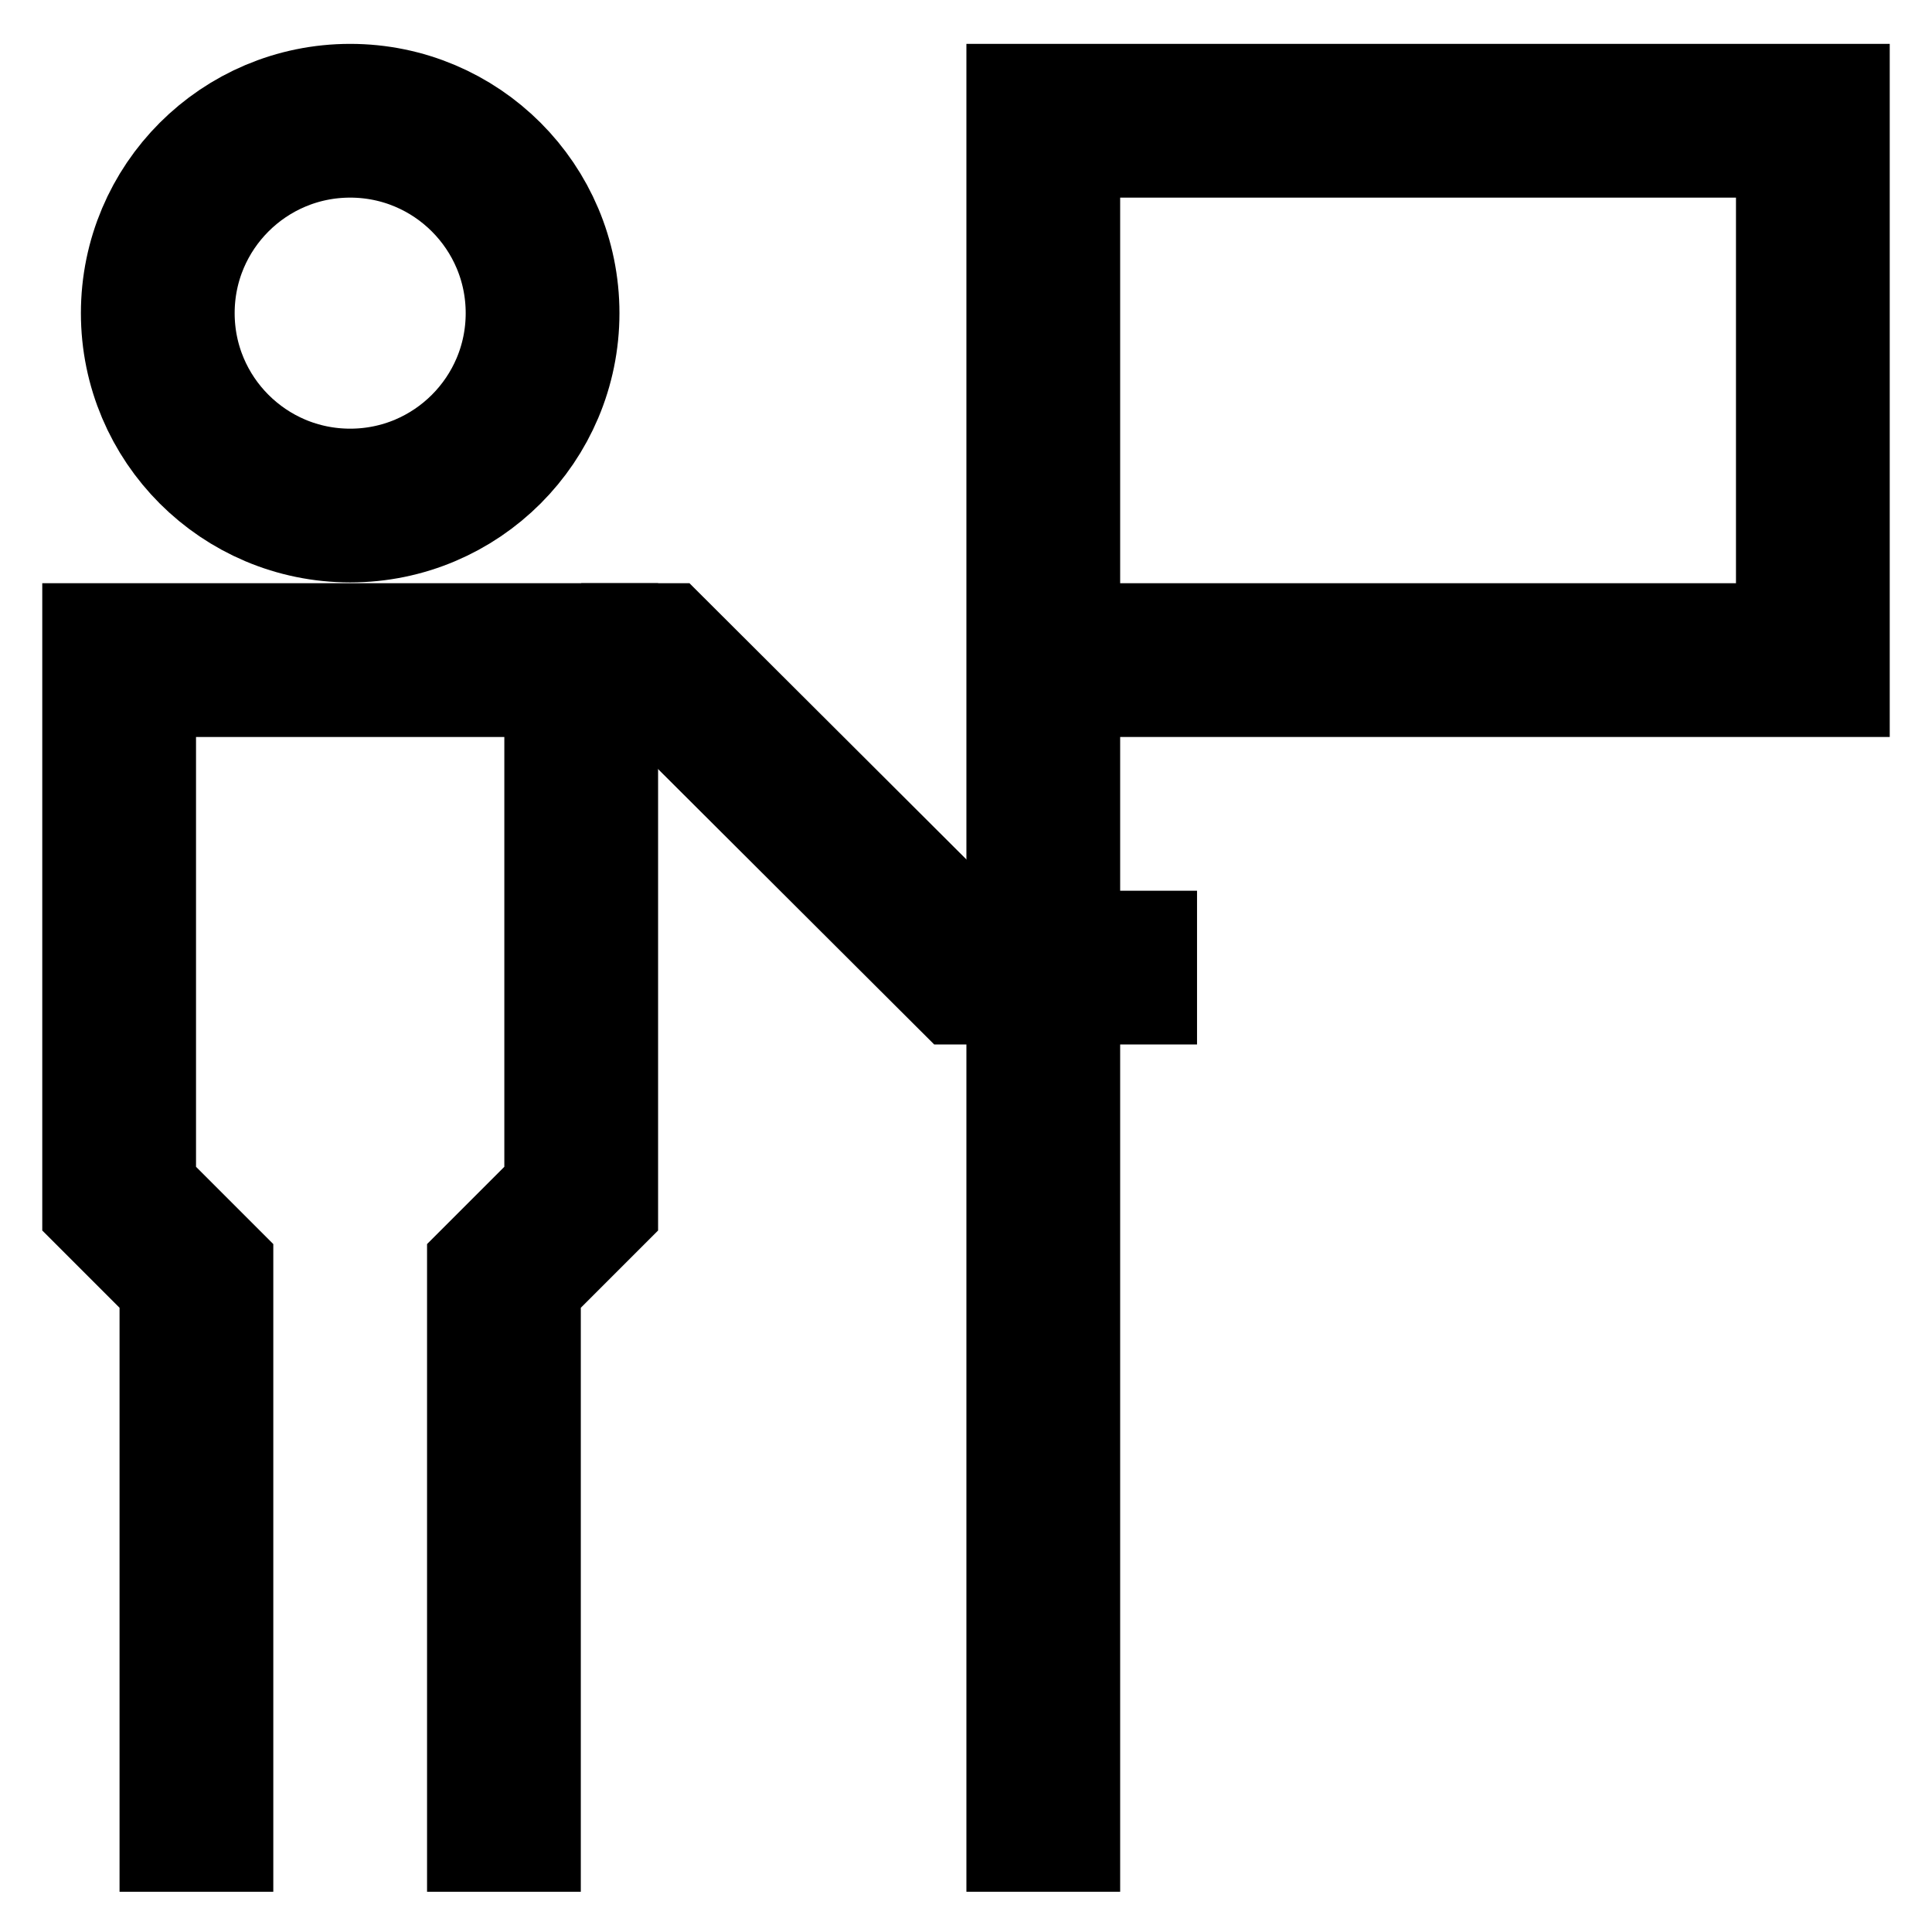 <svg id="Layer_1" data-name="Layer 1" xmlns="http://www.w3.org/2000/svg" viewBox="0 0 24 24"><defs><style>.cls-1{fill:none;stroke:#000;stroke-miterlimit:10;stroke-width:1.91px;}</style></defs><circle class="cls-1" cx="4.35" cy="3.89" r="2.39"/><polyline class="cls-1" points="6.26 23.5 6.26 15.85 7.22 14.89 7.22 8.2 1.48 8.2 1.48 14.89 2.44 15.85 2.44 23.5"/><polyline class="cls-1" points="12.96 23.5 12.96 1.5 22.52 1.5 22.52 8.2 12.96 8.2"/><polyline class="cls-1" points="7.22 8.2 8.17 8.2 12 12.02 14.87 12.02"/></svg>